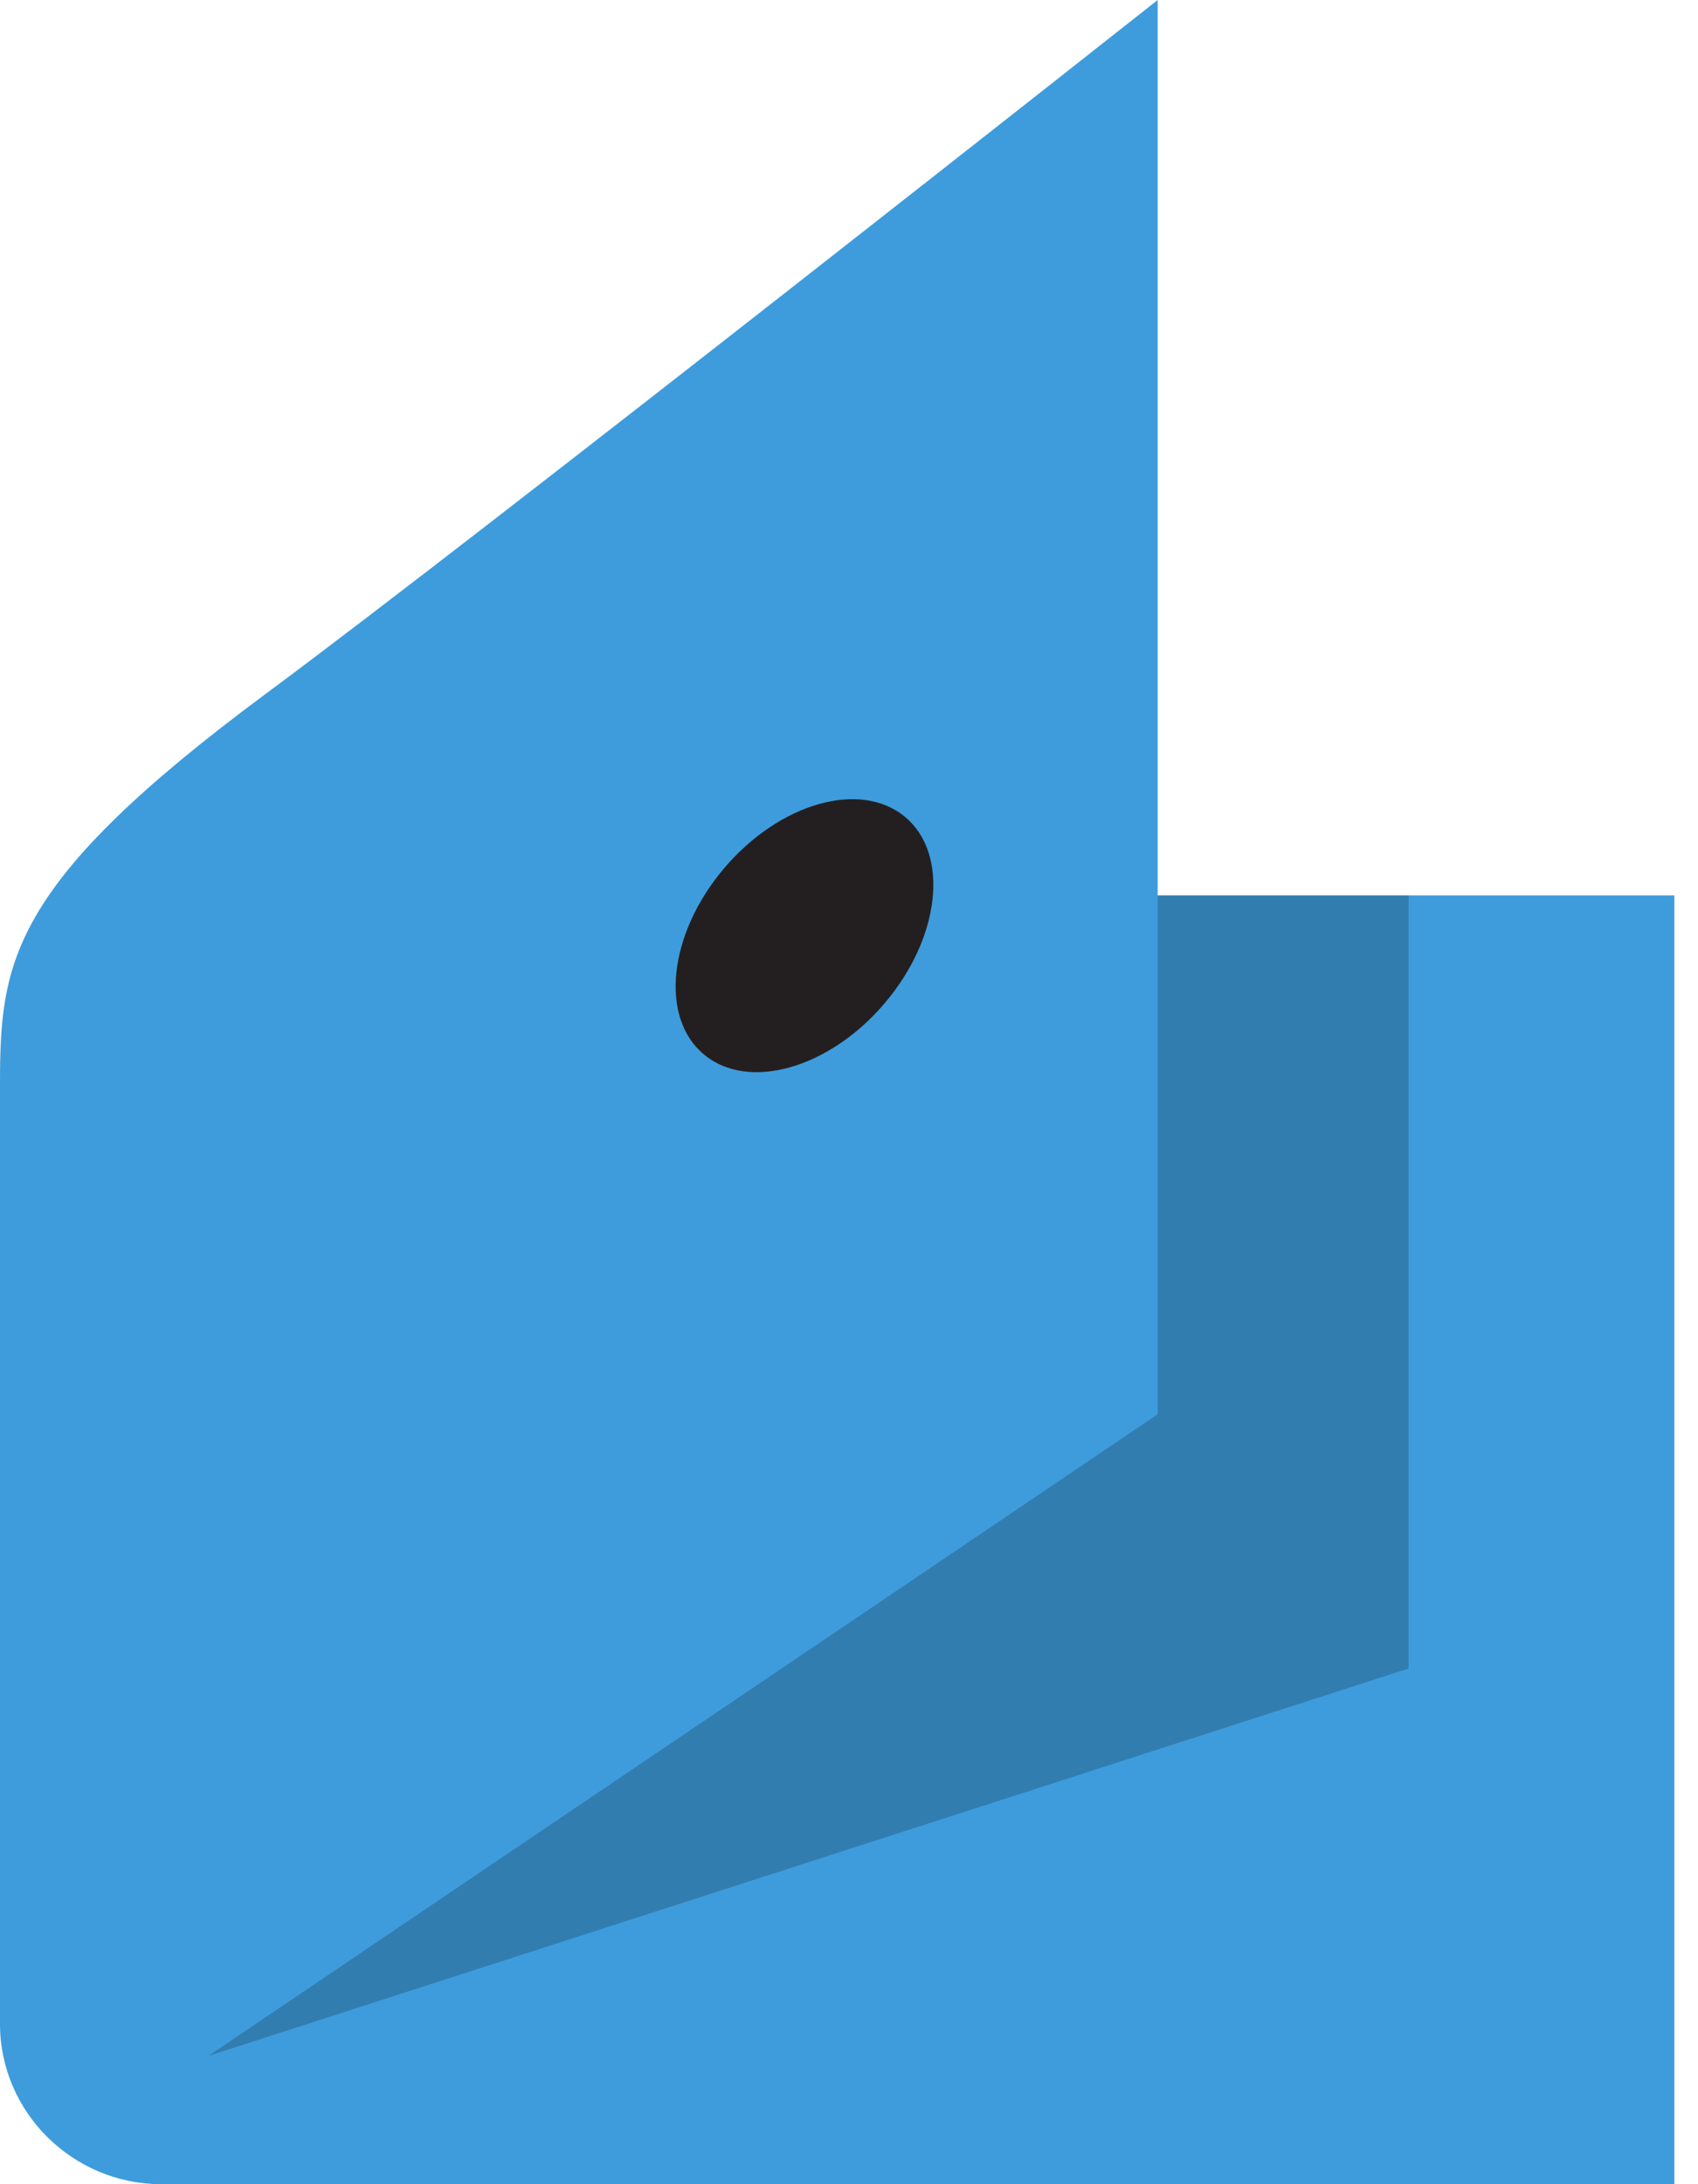 <svg width="14" height="18" viewBox="0 0 14 18" fill="none" xmlns="http://www.w3.org/2000/svg">
<path fill-rule="evenodd" clip-rule="evenodd" d="M0 8.929C0 7.918 0.086 7.277 2.196 5.714C3.944 4.421 9.545 0 9.545 0V7.379H13.805V18H1.331C0.599 18 0 17.406 0 16.68L0 8.929V8.929Z" fill="#3E9CDC"/>
<path fill-rule="evenodd" clip-rule="evenodd" d="M9.545 7.379V11.655L1.718 16.943L11.614 13.75V7.379H9.545Z" fill="black" fill-opacity="0.2"/>
<path fill-rule="evenodd" clip-rule="evenodd" d="M5.968 7.158C6.426 6.617 7.094 6.426 7.462 6.732C7.829 7.037 7.755 7.723 7.297 8.264C6.84 8.805 6.171 8.996 5.804 8.69C5.437 8.385 5.511 7.699 5.968 7.158V7.158Z" fill="#231F20"/>
</svg>
